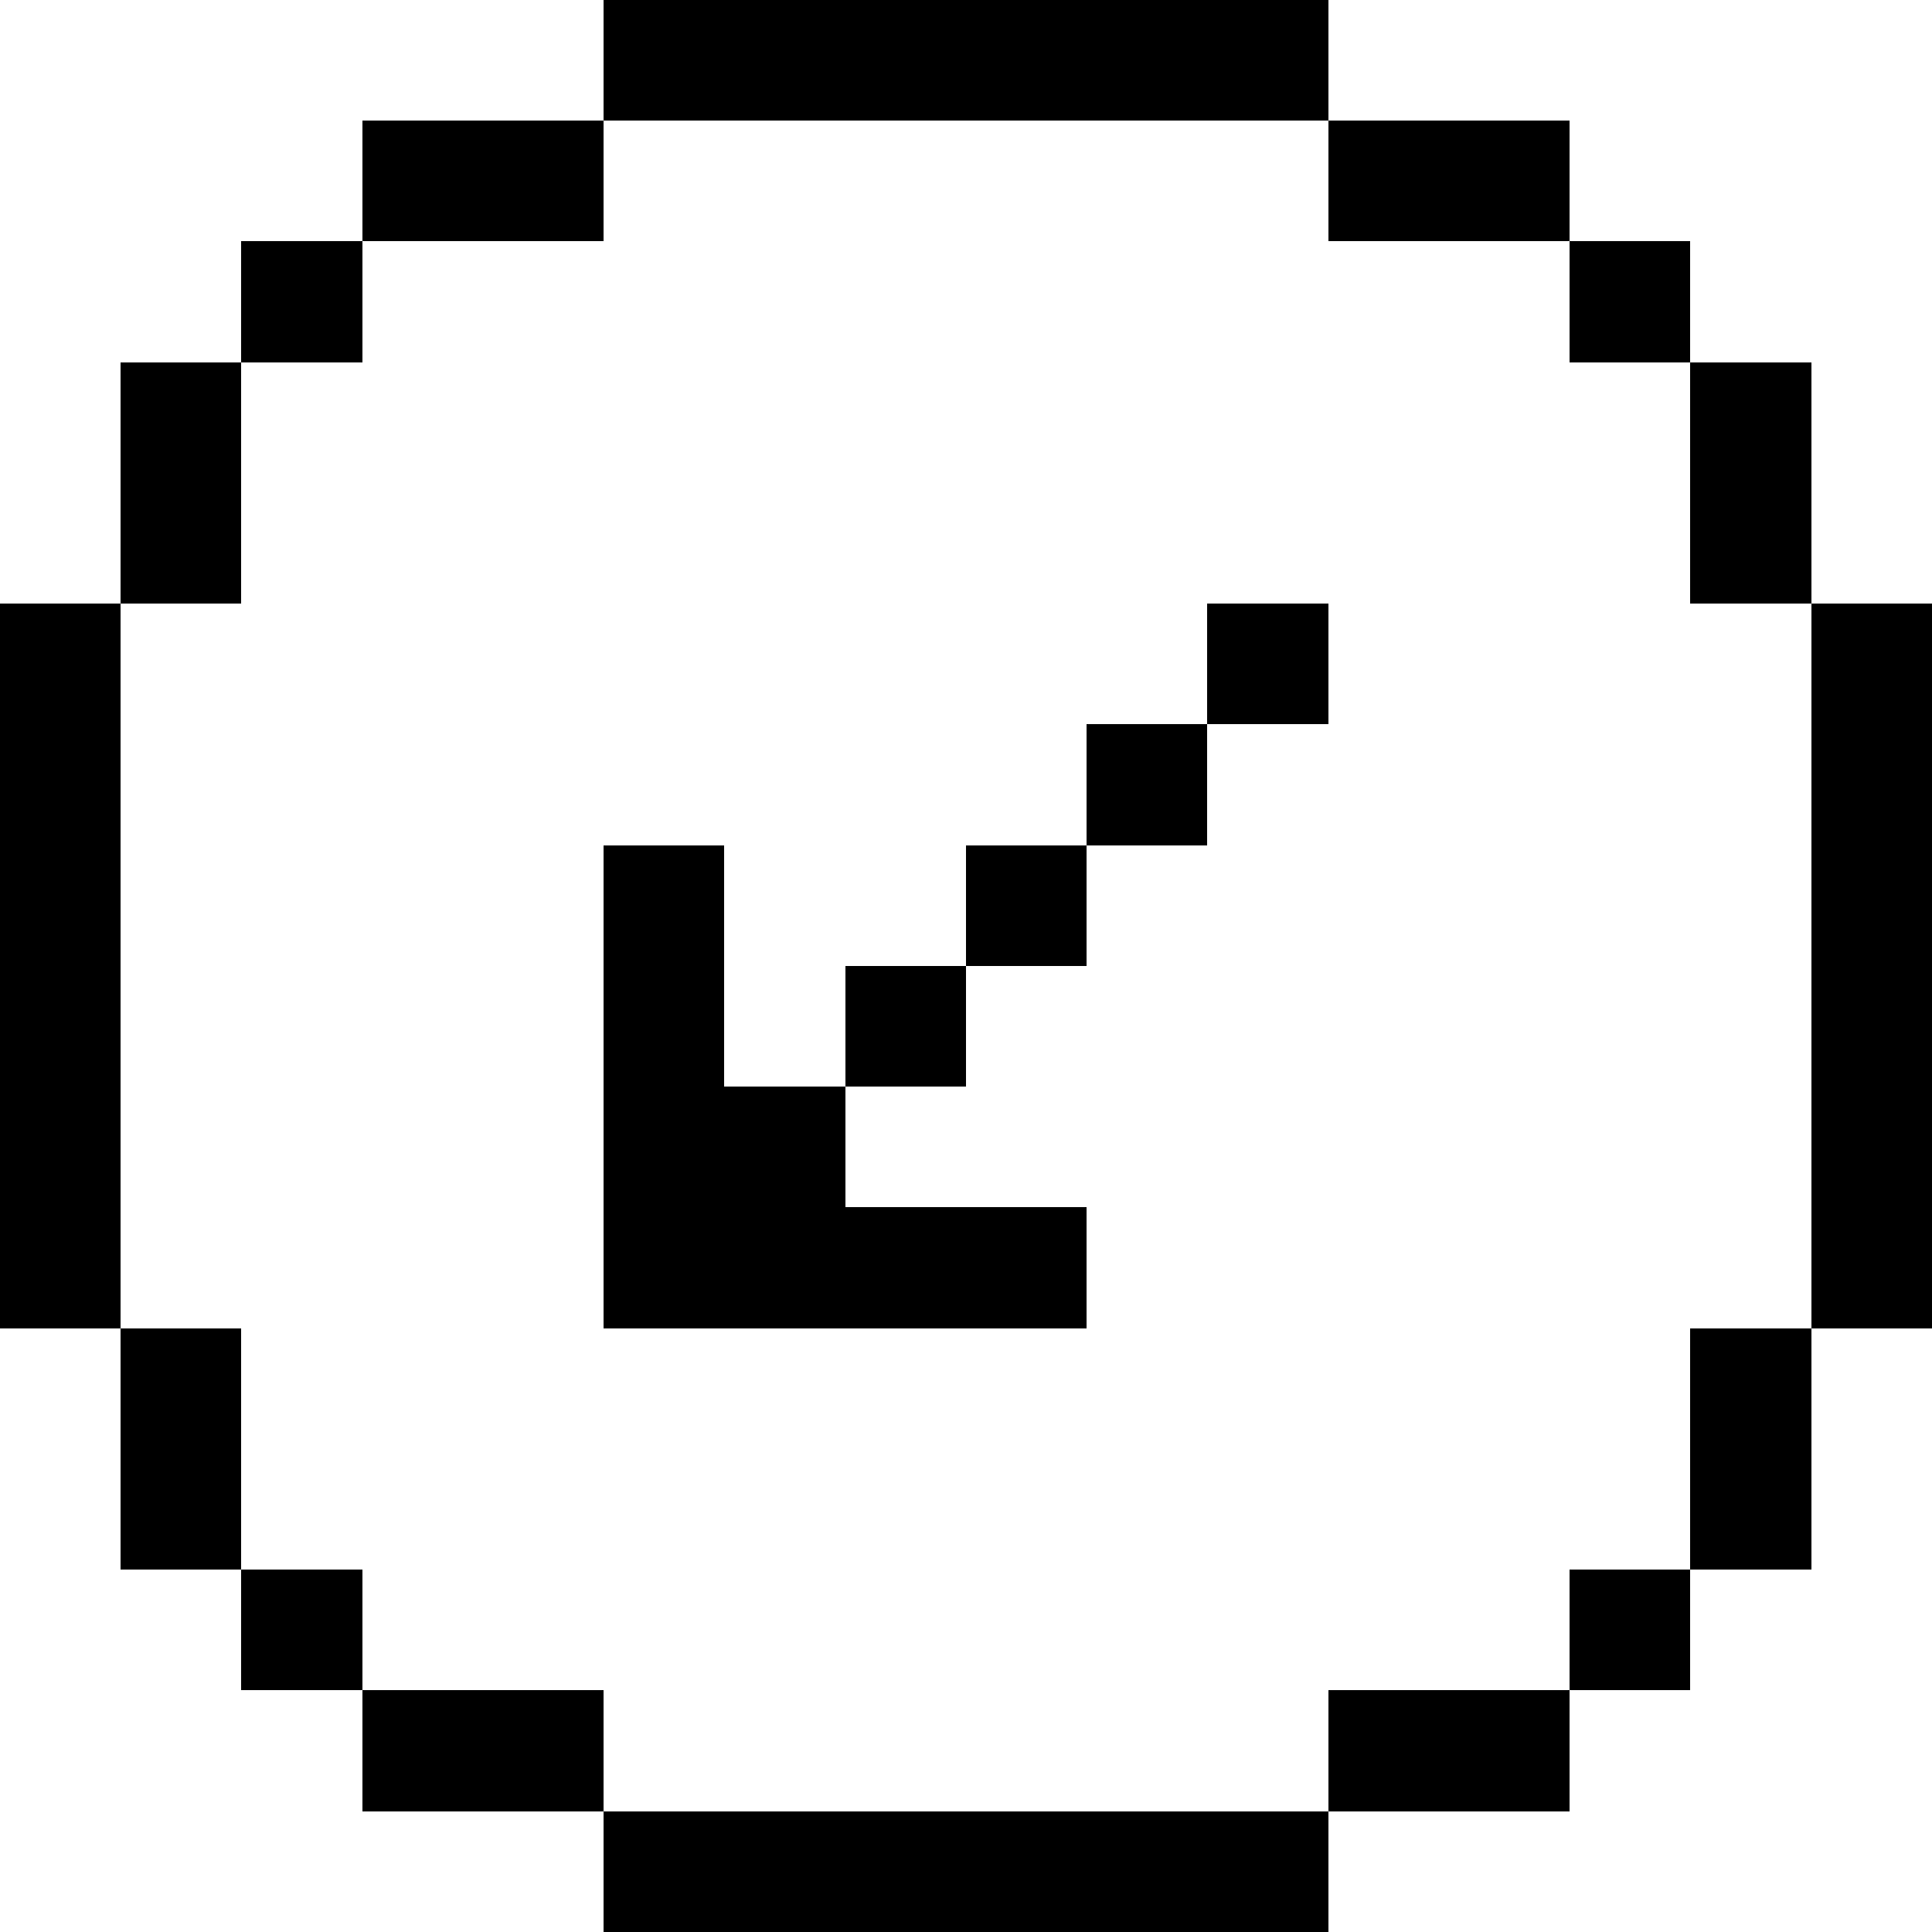 <svg width="16" height="16" xmlns="http://www.w3.org/2000/svg" shape-rendering="crispEdges"><path d="M5 0h1v1H5zM6 0h1v1H6zM7 0h1v1H7zM8 0h1v1H8zM9 0h1v1H9zM10 0h1v1h-1zM3 1h1v1H3zM4 1h1v1H4zM11 1h1v1h-1zM12 1h1v1h-1zM2 2h1v1H2zM13 2h1v1h-1zM1 3h1v1H1zM14 3h1v1h-1zM1 4h1v1H1zM14 4h1v1h-1zM0 5h1v1H0zM10 5h1v1h-1zM15 5h1v1h-1zM0 6h1v1H0zM9 6h1v1H9zM15 6h1v1h-1zM0 7h1v1H0zM5 7h1v1H5zM8 7h1v1H8zM15 7h1v1h-1zM0 8h1v1H0zM5 8h1v1H5zM7 8h1v1H7zM15 8h1v1h-1zM0 9h1v1H0zM5 9h1v1H5zM6 9h1v1H6zM15 9h1v1h-1zM0 10h1v1H0zM5 10h1v1H5zM6 10h1v1H6zM7 10h1v1H7zM8 10h1v1H8zM15 10h1v1h-1zM1 11h1v1H1zM14 11h1v1h-1zM1 12h1v1H1zM14 12h1v1h-1zM2 13h1v1H2zM13 13h1v1h-1zM3 14h1v1H3zM4 14h1v1H4zM11 14h1v1h-1zM12 14h1v1h-1zM5 15h1v1H5zM6 15h1v1H6zM7 15h1v1H7zM8 15h1v1H8zM9 15h1v1H9zM10 15h1v1h-1z"/></svg>
